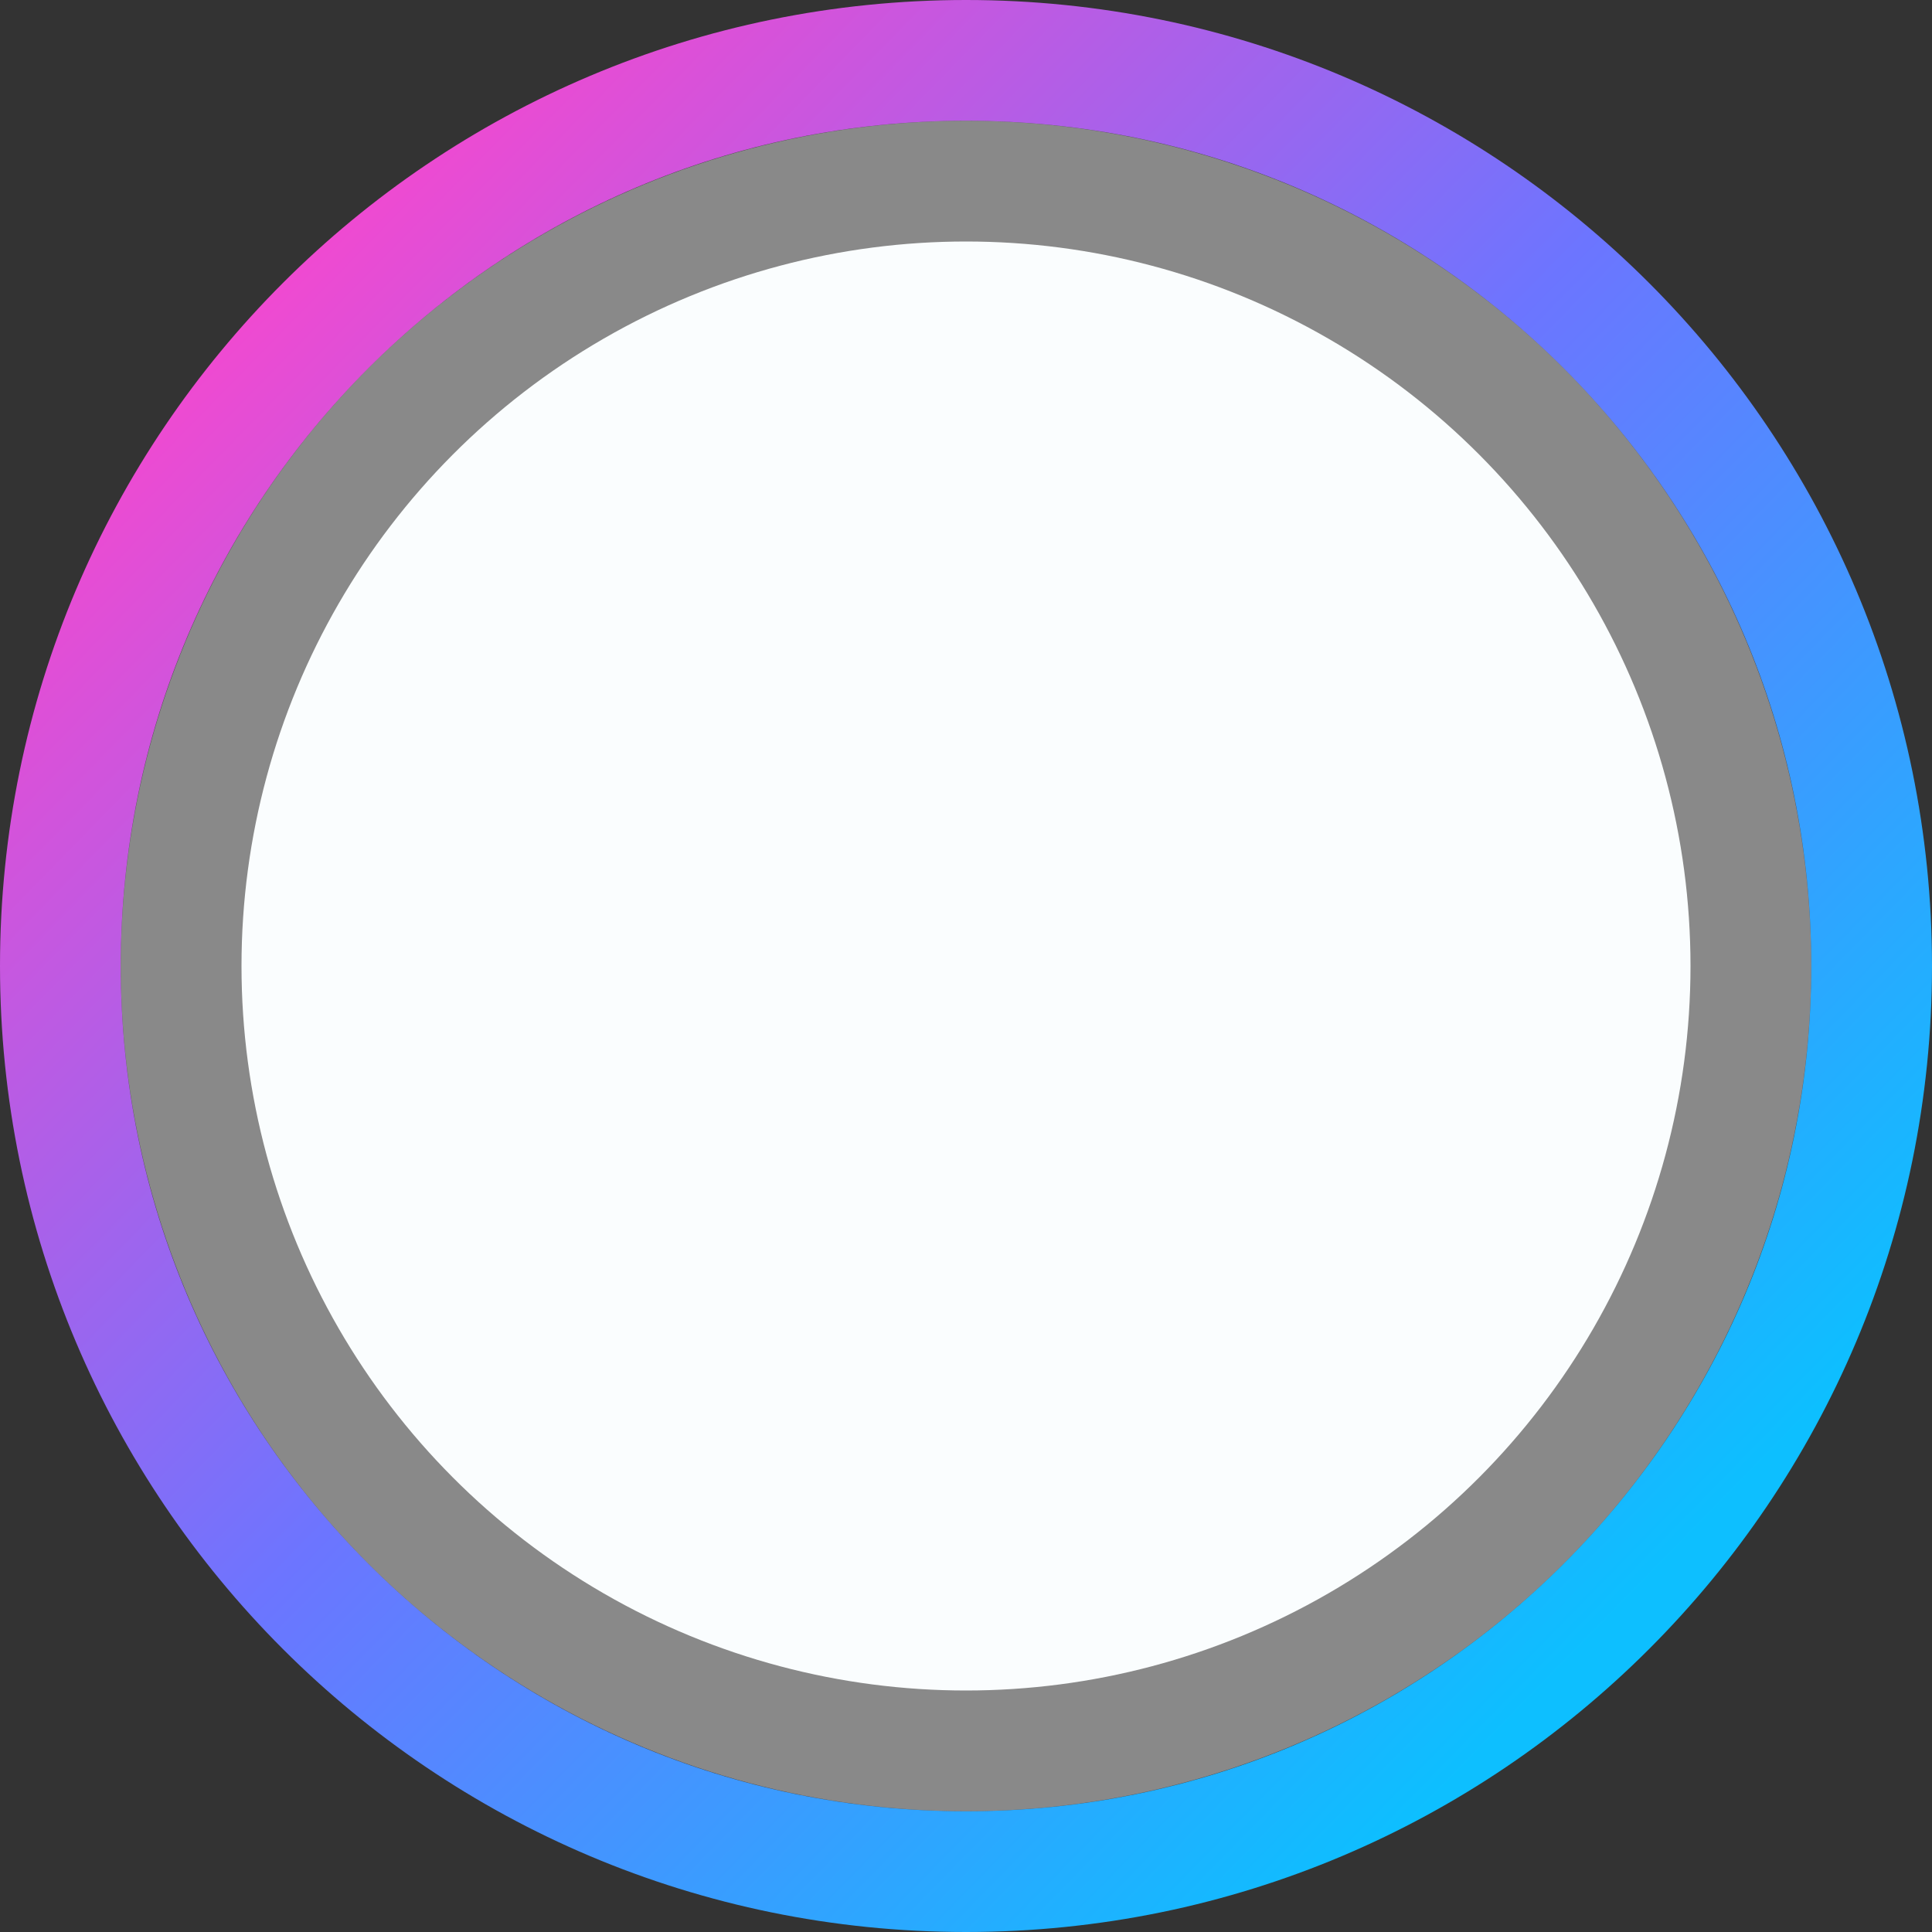 <svg width="64" height="64" viewBox="0 0 64 64" fill="none" xmlns="http://www.w3.org/2000/svg">
<rect x="0" y="0" width="64" height="64" fill="#333333" stroke="none"/>
<path d="M32 0C49.673 0 64 14.327 64 32C64 49.673 49.673 64 32 64C14.327 64 0 49.673 0 32C0 14.327 14.327 0 32 0ZM32 4C16.536 4 4 16.536 4 32C4 47.464 16.536 60 32 60C47.464 60 60 47.464 60 32C60 16.536 47.464 4 32 4Z" fill="url(#paint0_linear_2001_256)"/>
<circle cx="32" cy="32" r="24" fill="#F6FCFE"/>
<circle opacity="0.42" cx="32" cy="32" r="28" fill="white"/>
<defs>
<linearGradient id="paint0_linear_2001_256" x1="4.76837e-07" y1="-3.636" x2="65.438" y2="60.347" gradientUnits="userSpaceOnUse">
<stop offset="0.143" stop-color="#FB46CD"/>
<stop offset="0.5" stop-color="#6C75FF"/>
<stop offset="0.855" stop-color="#0DBFFF"/>
</linearGradient>
</defs>
</svg>
